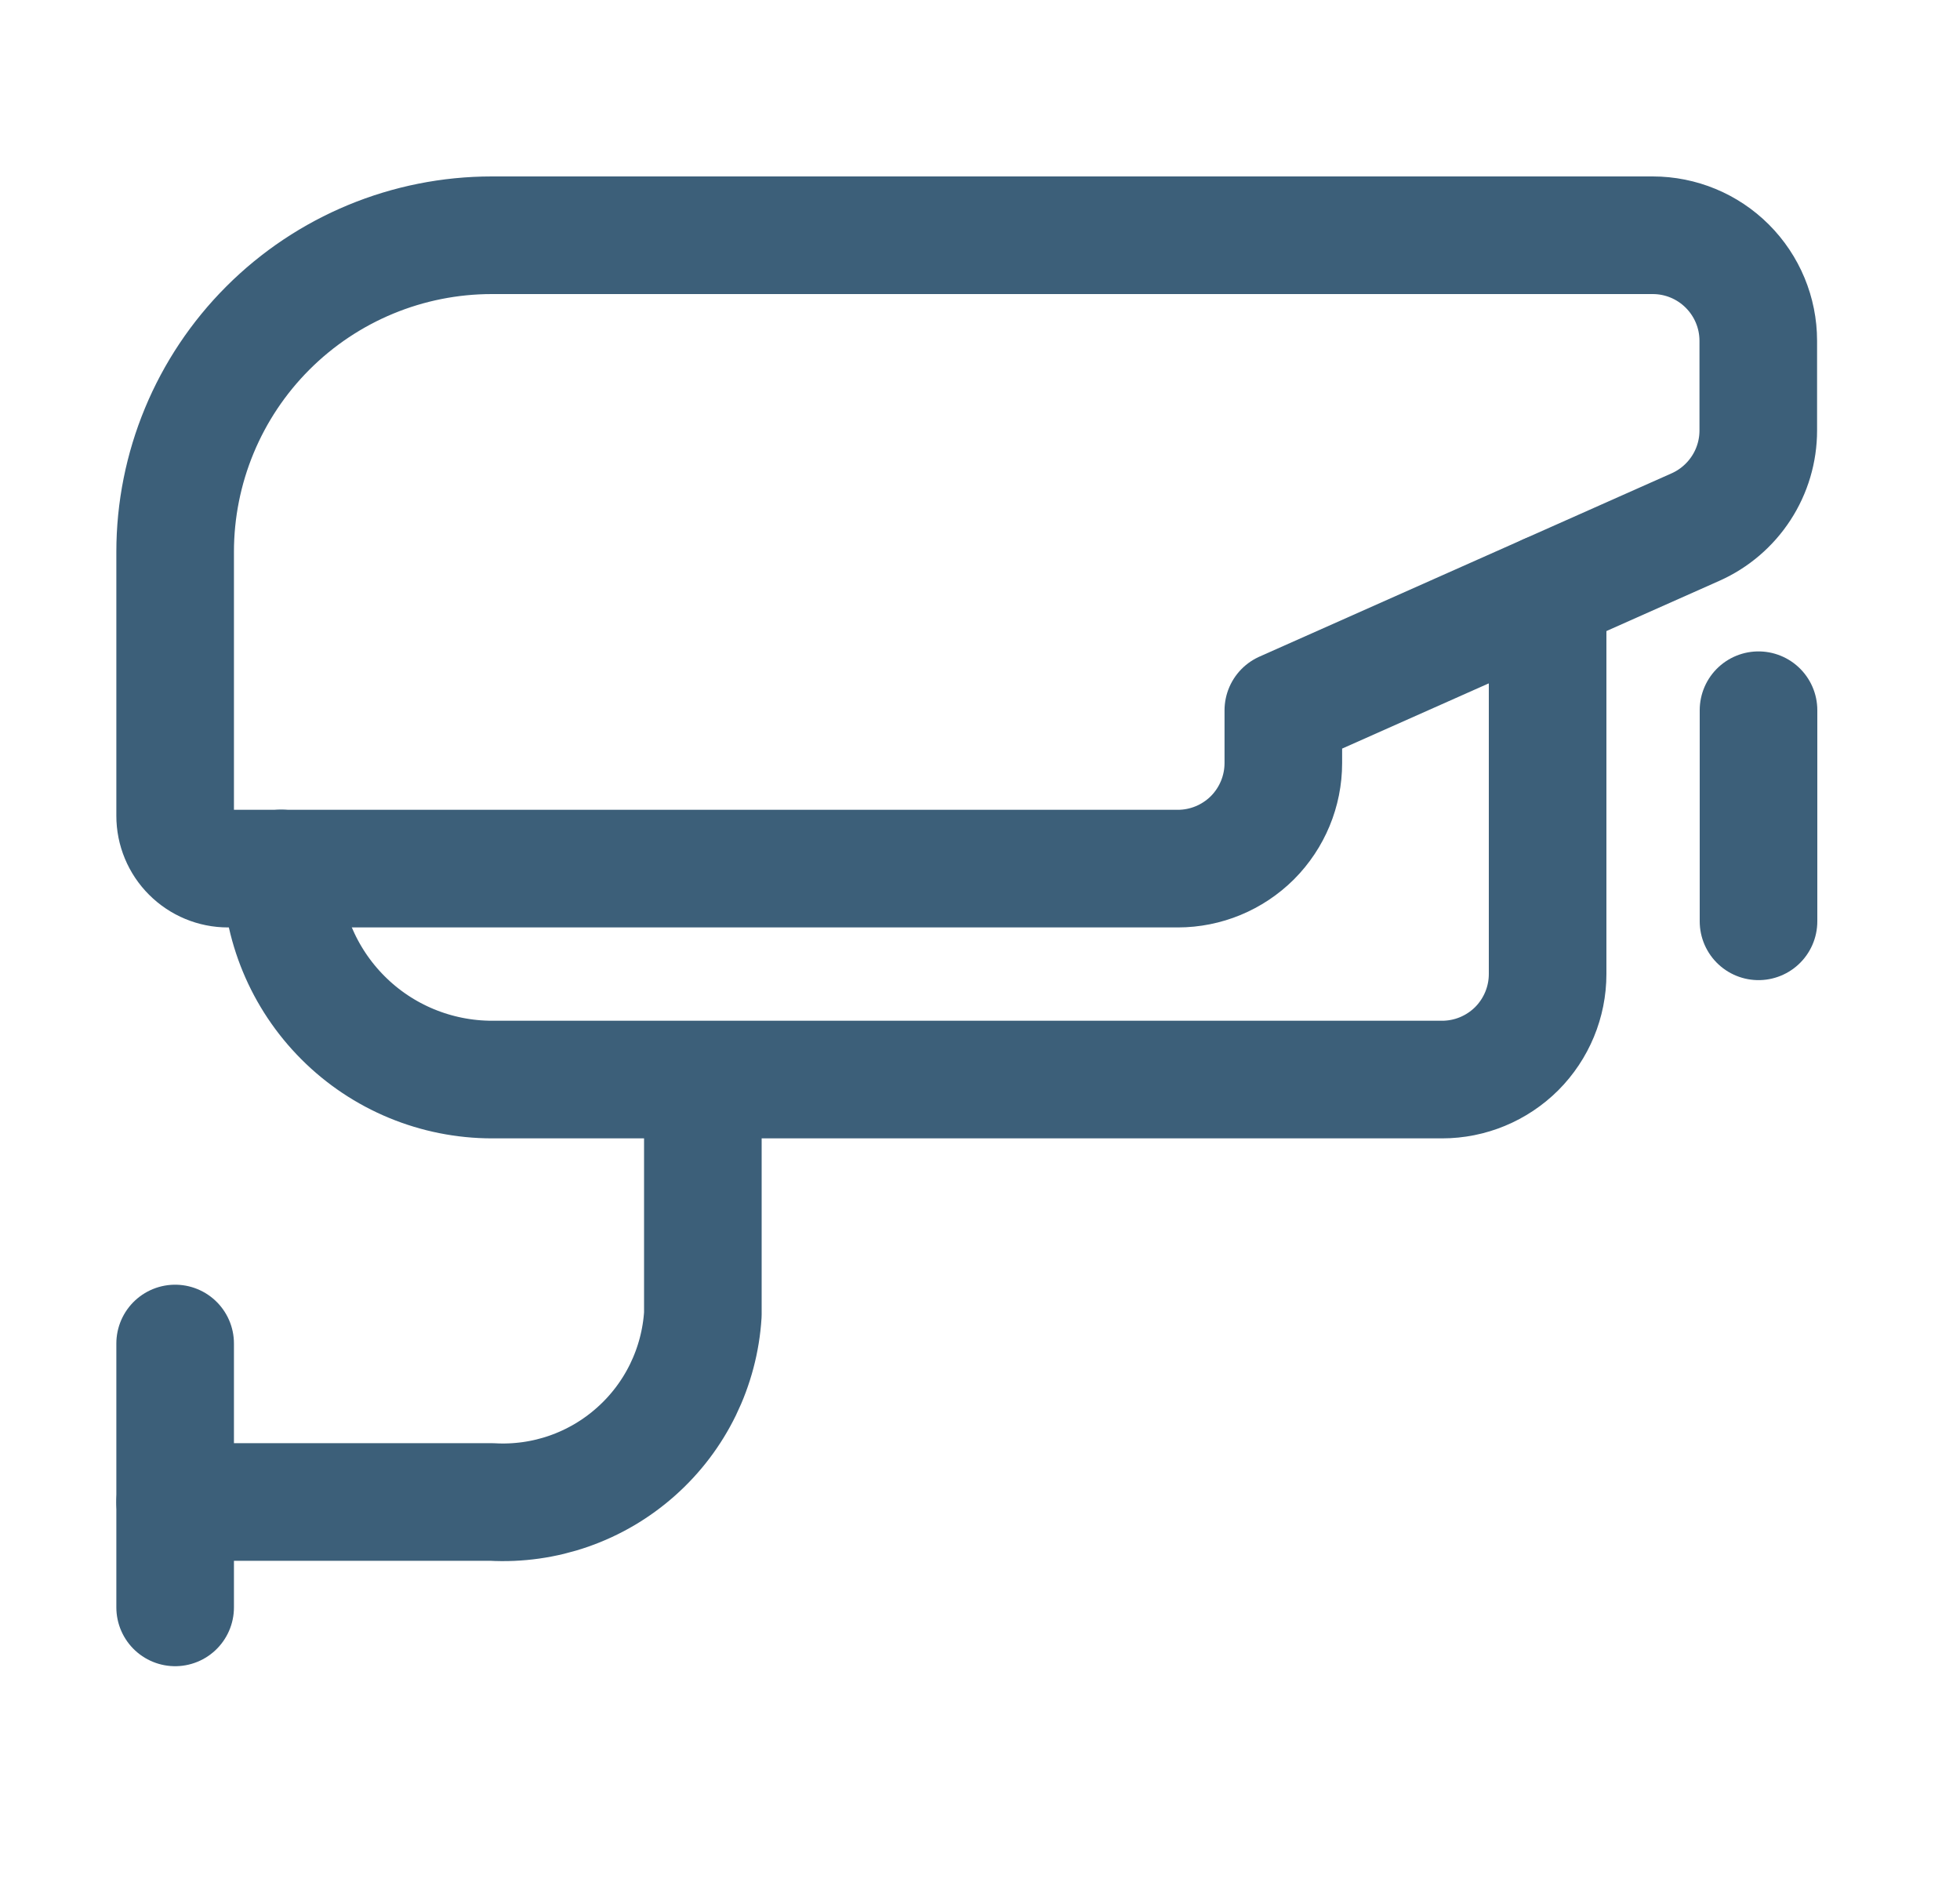 <svg xmlns="http://www.w3.org/2000/svg" width="25" height="24" viewBox="0 0 25 24" fill="none">
	<path d="M8.965 13.77L8.965 16.761C8.923 17.434 8.617 18.064 8.112 18.512C7.608 18.961 6.947 19.192 6.273 19.154L2.234 19.154" stroke="#3C5F79" stroke-width="1.5" stroke-linecap="round" stroke-linejoin="round" />
	<path d="M2.234 17.133L2.234 20.498" stroke="#3C5F79" stroke-width="1.5" stroke-linecap="round" stroke-linejoin="round" />
	<path d="M15.023 11.077L2.907 11.077C2.729 11.077 2.558 11.006 2.432 10.88C2.305 10.754 2.234 10.582 2.234 10.404L2.234 7.038C2.234 5.967 2.66 4.94 3.417 4.183C4.175 3.425 5.202 3 6.273 3L21.081 3C21.438 3 21.78 3.142 22.032 3.394C22.285 3.647 22.427 3.989 22.427 4.346L22.427 5.49C22.427 5.751 22.351 6.006 22.209 6.224C22.067 6.442 21.865 6.615 21.627 6.721L16.369 9.059L16.369 9.731C16.369 10.088 16.227 10.43 15.975 10.683C15.722 10.935 15.38 11.077 15.023 11.077Z" stroke="#3C5F79" stroke-width="1.5" stroke-linecap="round" stroke-linejoin="round" />
	<path d="M19.74 7.561L19.74 12.421C19.74 12.778 19.598 13.12 19.346 13.373C19.093 13.625 18.751 13.767 18.394 13.767L6.278 13.767C5.564 13.767 4.879 13.484 4.375 12.979C3.87 12.474 3.586 11.789 3.586 11.075" stroke="#3C5F79" stroke-width="1.5" stroke-linecap="round" stroke-linejoin="round" />
	<path d="M22.43 9.057L22.43 11.749" stroke="#3C5F79" stroke-width="1.5" stroke-linecap="round" stroke-linejoin="round" />
</svg>
